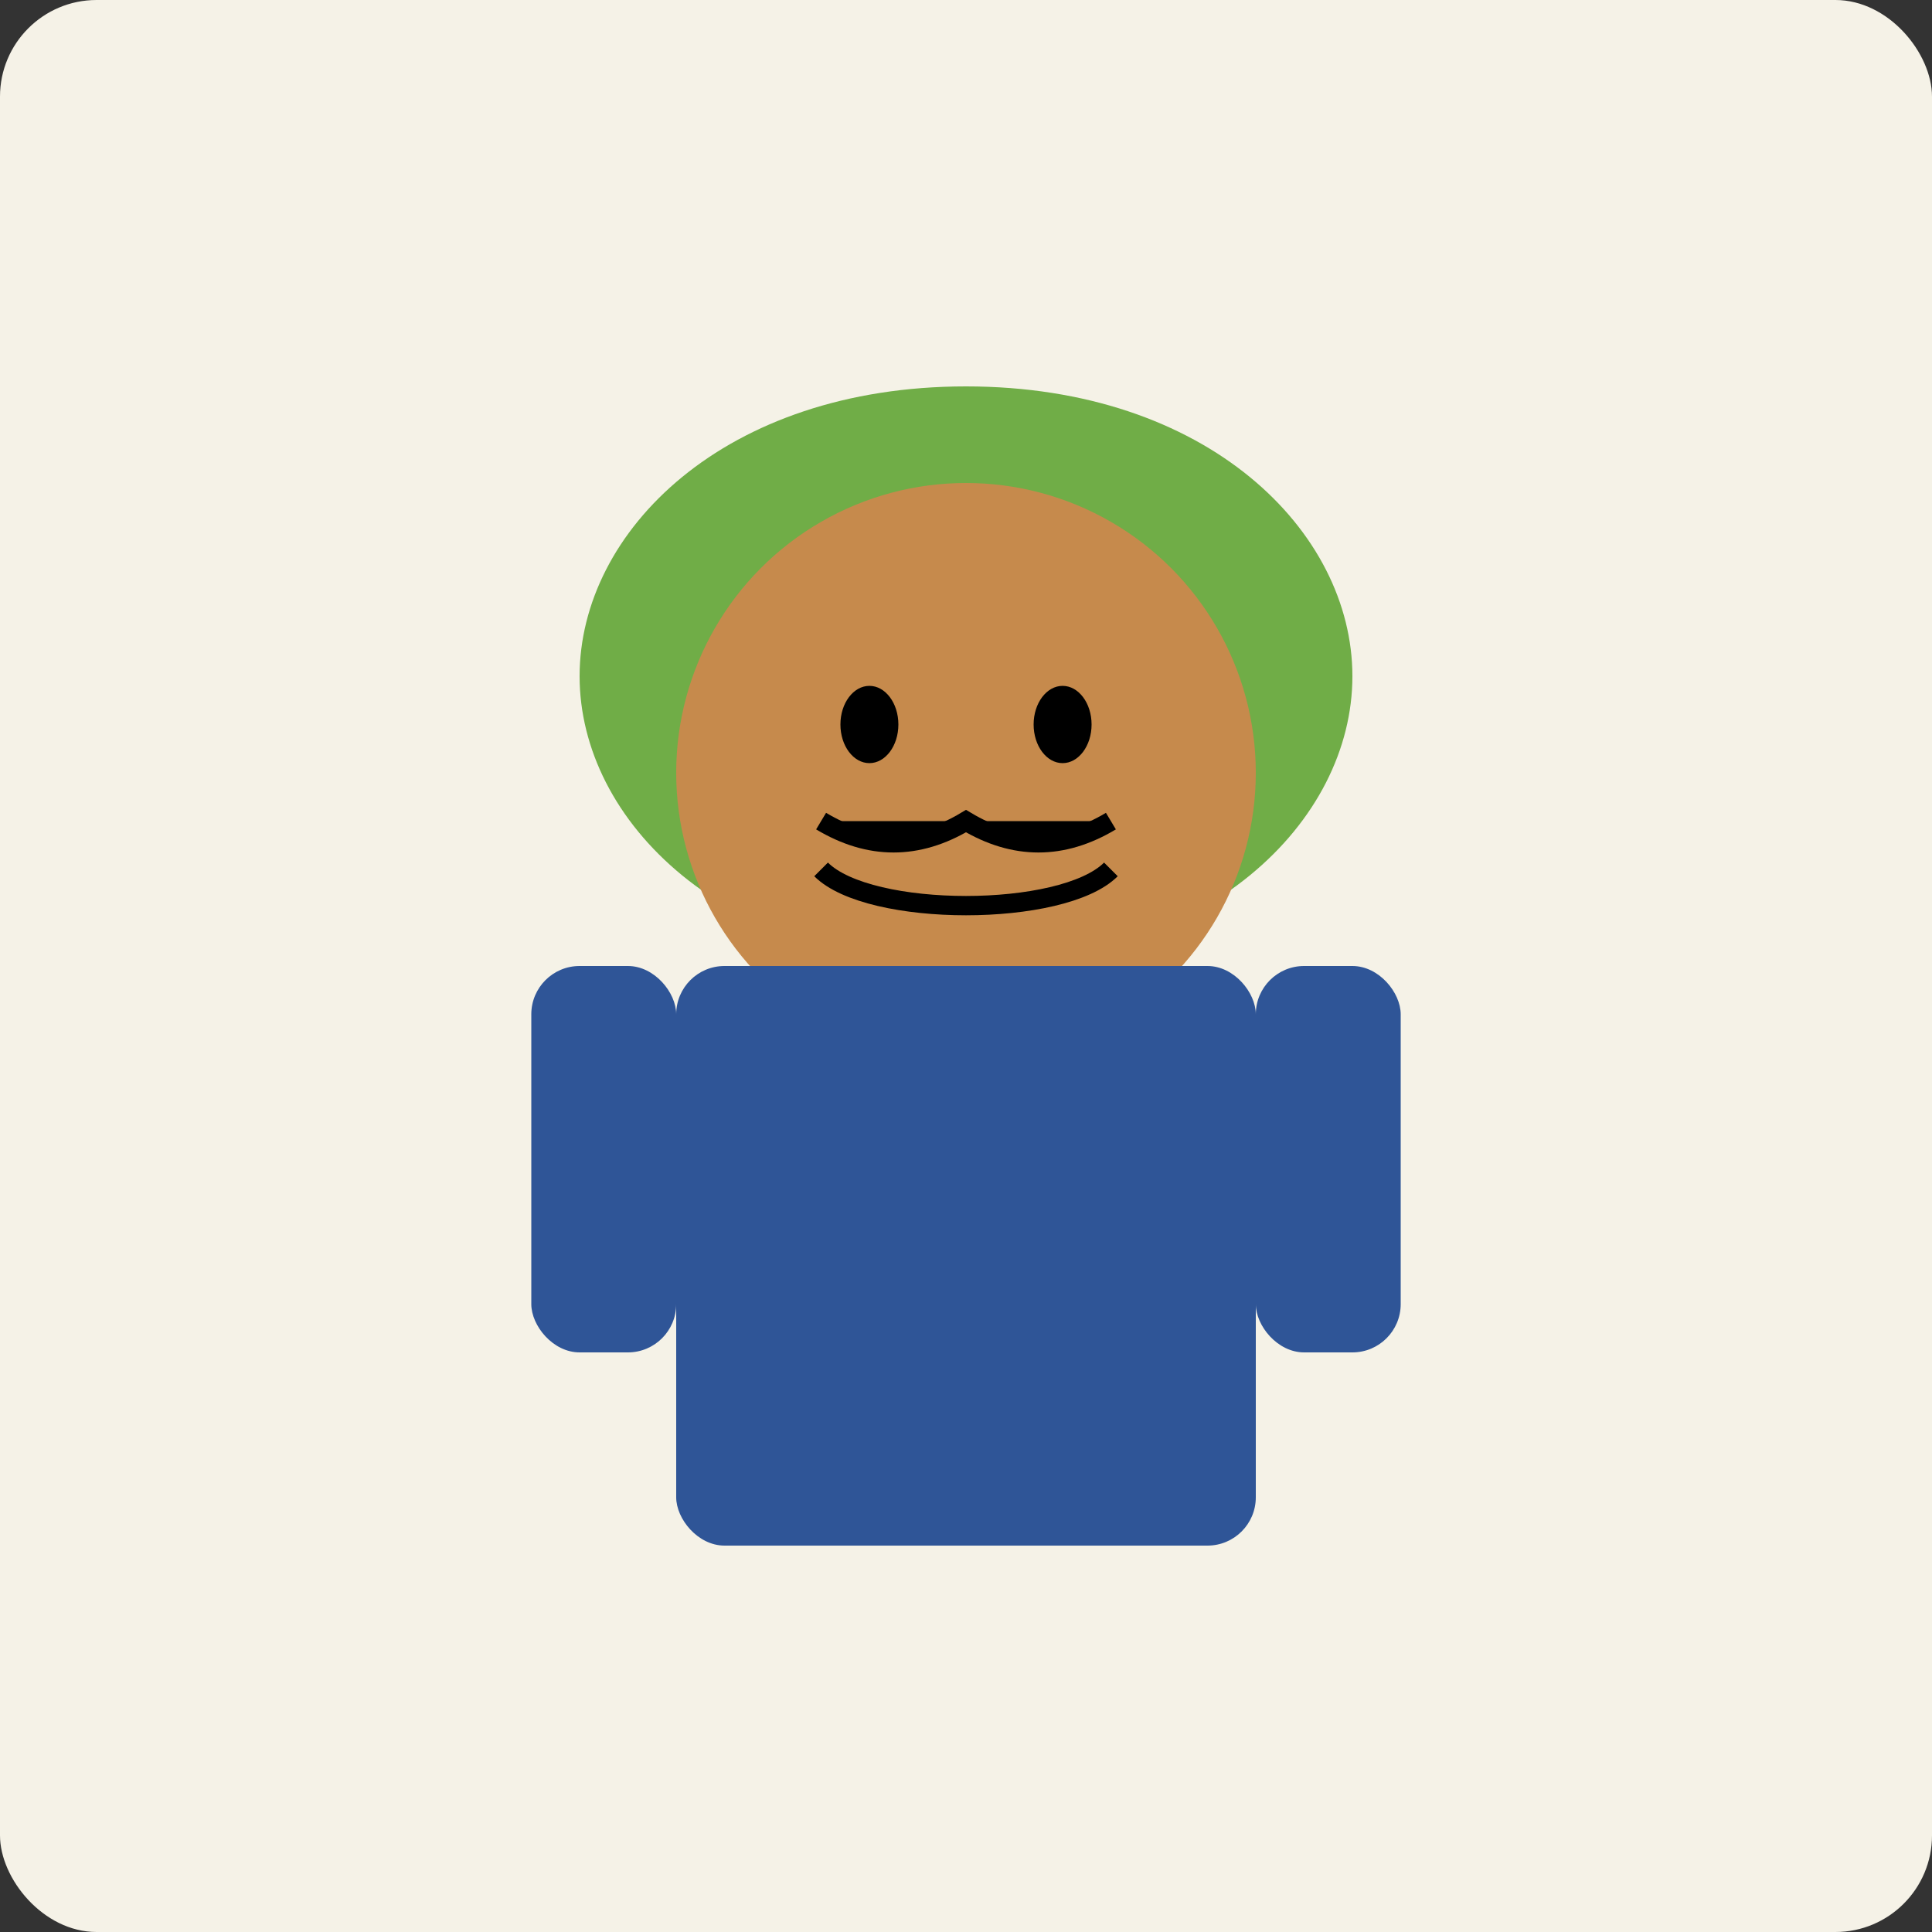 <?xml version="1.0" encoding="UTF-8"?>
<svg width="200" height="200" viewBox="0 0 200 200" xmlns="http://www.w3.org/2000/svg">
  <rect x="0" y="0" width="200" height="200" fill="#333333" stroke="none"/>
  <style>
    .skin { fill: #c68a4c; }
    .clothes { fill: #2f5597; }
    .turban { fill: #70ad47; }
    .field { fill: #f5f2e7; }
  </style>
  
  <!-- Background -->
  <rect class="field" x="0" y="0" width="200" height="200" rx="10"/>
  
  <!-- Farmer -->
  <g transform="translate(100, 100)">
    <!-- Turban -->
    <path class="turban" d="M0,-60 C-25,-60 -40,-45 -40,-30 C-40,-15 -25,0 0,0 C25,0 40,-15 40,-30 C40,-45 25,-60 0,-60 Z"/>
    
    <!-- Face -->
    <circle class="skin" cx="0" cy="-20" r="30"/>
    
    <!-- Eyes -->
    <ellipse cx="-10" cy="-25" rx="3" ry="4" fill="#000"/>
    <ellipse cx="10" cy="-25" rx="3" ry="4" fill="#000"/>
    
    <!-- Smile -->
    <path d="M-15,-10 C-10,-5 10,-5 15,-10" stroke="#000" stroke-width="2" fill="none"/>
    
    <!-- Moustache -->
    <path d="M-15,-15 C-10,-12 -5,-12 0,-15 C5,-12 10,-12 15,-15" stroke="#000" stroke-width="2" fill="#000"/>
    
    <!-- Body/Clothes -->
    <rect class="clothes" x="-30" y="0" width="60" height="60" rx="5"/>
    
    <!-- Arms -->
    <rect class="clothes" x="-45" y="0" width="15" height="40" rx="5"/>
    <rect class="clothes" x="30" y="0" width="15" height="40" rx="5"/>
  </g>
</svg>